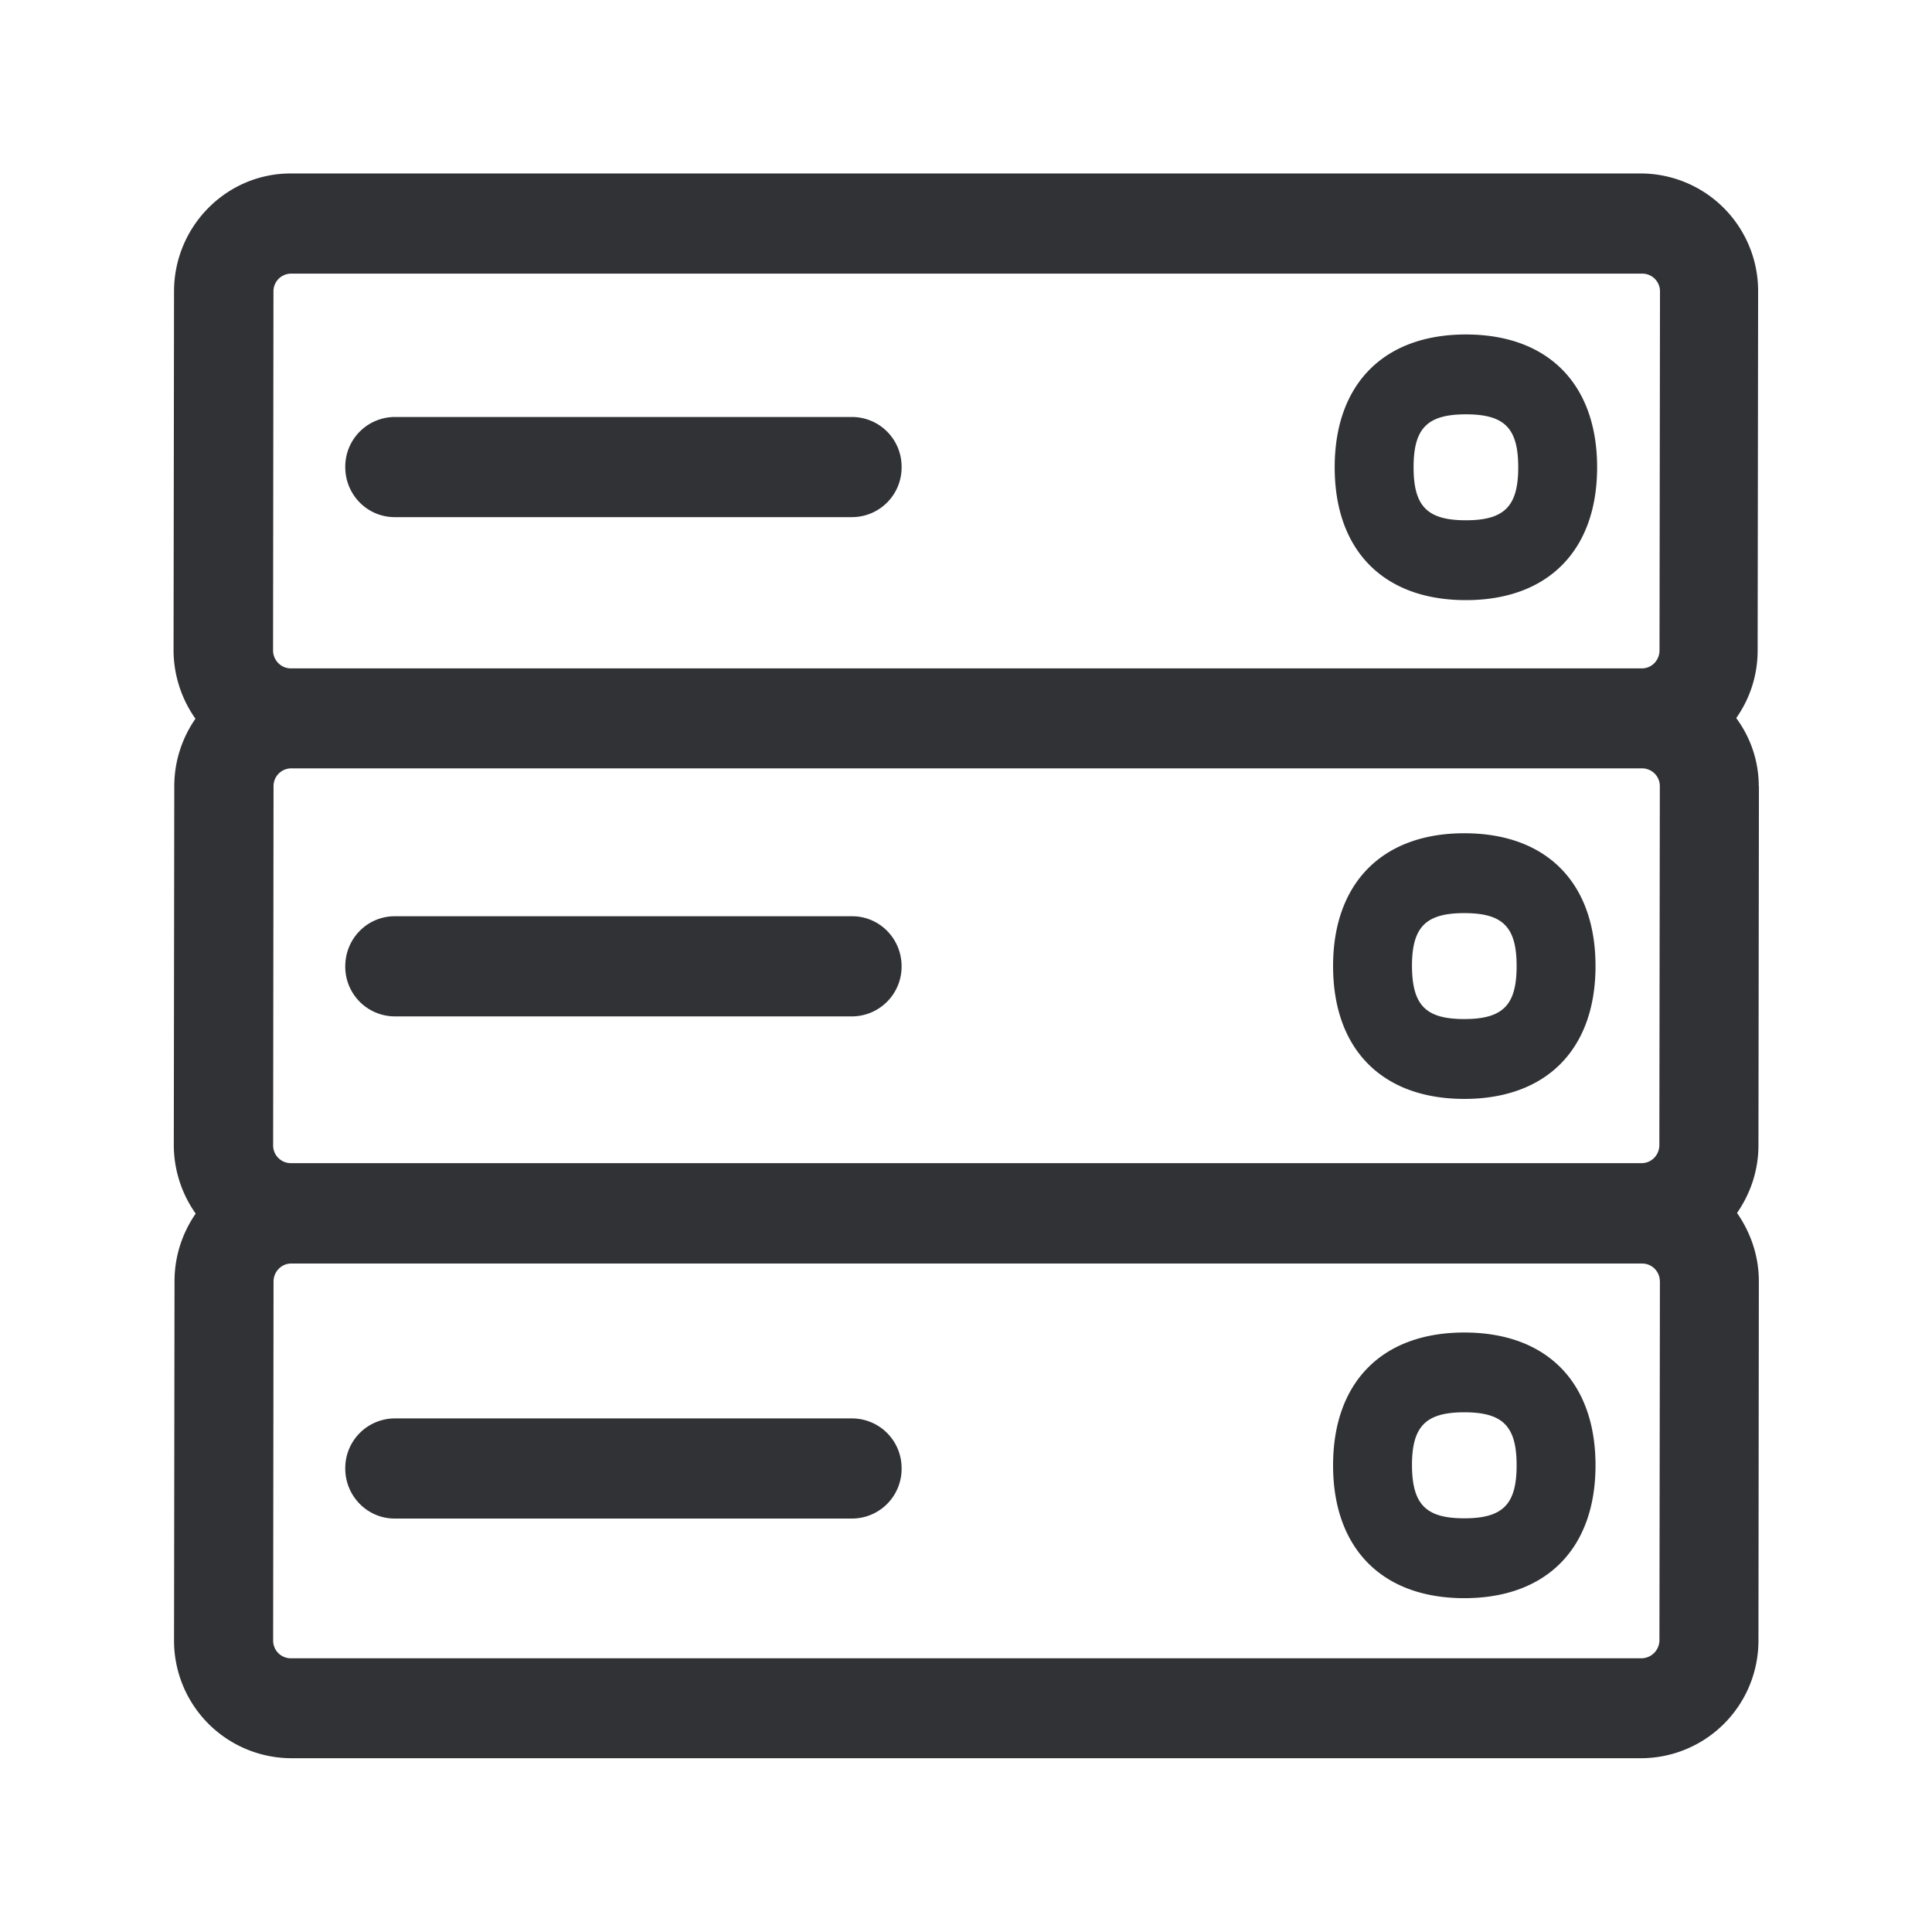 <svg width="24" height="24" fill="none" xmlns="http://www.w3.org/2000/svg"><path d="m21.85 9.768-.006 4.46c0 .314-.101.602-.266.84.168.241.271.532.271.849l-.005 4.46a1.46 1.46 0 0 1-1.451 1.464H3.61a1.46 1.46 0 0 1-1.448-1.465l.006-4.46c0-.313.098-.601.263-.84a1.48 1.48 0 0 1-.272-.848l.006-4.46c0-.313.098-.602.263-.84a1.48 1.48 0 0 1-.272-.849l.006-4.459c0-.807.65-1.465 1.448-1.465h16.782A1.46 1.46 0 0 1 21.84 3.62l-.006 4.46c0 .313-.098.602-.266.84.177.24.28.532.28.848ZM3.397 3.62l-.005 4.46c0 .12.098.223.221.223h16.782c.123 0 .22-.1.22-.224l.006-4.459a.22.22 0 0 0-.22-.221H3.616a.22.22 0 0 0-.219.221Zm14.813 3.835c-1.023 0-1.63-.617-1.63-1.65 0-1.034.61-1.65 1.63-1.65s1.63.616 1.63 1.65c0 1.03-.608 1.65-1.63 1.65Zm-.65-1.65c0 .484.17.658.65.658.479 0 .65-.174.65-.658 0-.488-.171-.658-.65-.658-.48 0-.65.173-.65.658Zm.63 4.546c1.023 0 1.63.616 1.63 1.65 0 1.034-.61 1.65-1.63 1.65s-1.63-.616-1.63-1.65c0-1.03.61-1.65 1.63-1.65Zm.65 1.65c0-.485-.17-.658-.65-.658-.479 0-.65.173-.65.658.003.487.171.658.65.658.48 0 .65-.173.65-.658Zm-.65 4.552c1.023 0 1.63.616 1.63 1.65 0 1.033-.61 1.65-1.63 1.65s-1.63-.617-1.63-1.65c0-1.034.61-1.65 1.63-1.65Zm0 2.308c.48 0 .65-.174.65-.658 0-.485-.17-.659-.65-.659-.479 0-.65.174-.65.659.003.484.171.658.65.658Zm2.429-2.944a.22.22 0 0 0-.222-.221H3.617c-.12 0-.219.1-.219.224l-.005 4.46a.22.22 0 0 0 .221.22h16.782a.226.226 0 0 0 .218-.224l.006-4.46Zm-.227-1.468c.123 0 .221-.1.221-.224l.006-4.46a.22.22 0 0 0-.222-.22H3.617a.22.22 0 0 0-.219.22l-.005 4.46a.22.22 0 0 0 .218.224h16.782ZM4.289 5.802c0 .345.275.622.614.622h5.683a.617.617 0 0 0 .614-.622.617.617 0 0 0-.614-.622H4.903a.617.617 0 0 0-.614.622Zm6.297 5.58c.339 0 .614.277.614.622a.619.619 0 0 1-.614.622H4.903a.617.617 0 0 1-.614-.622c0-.345.275-.622.614-.622h5.683Zm.614 6.86a.617.617 0 0 0-.614-.622H4.903a.617.617 0 0 0-.614.622c0 .344.275.622.614.622h5.683a.617.617 0 0 0 .614-.622Z" fill="#313235"/></svg>